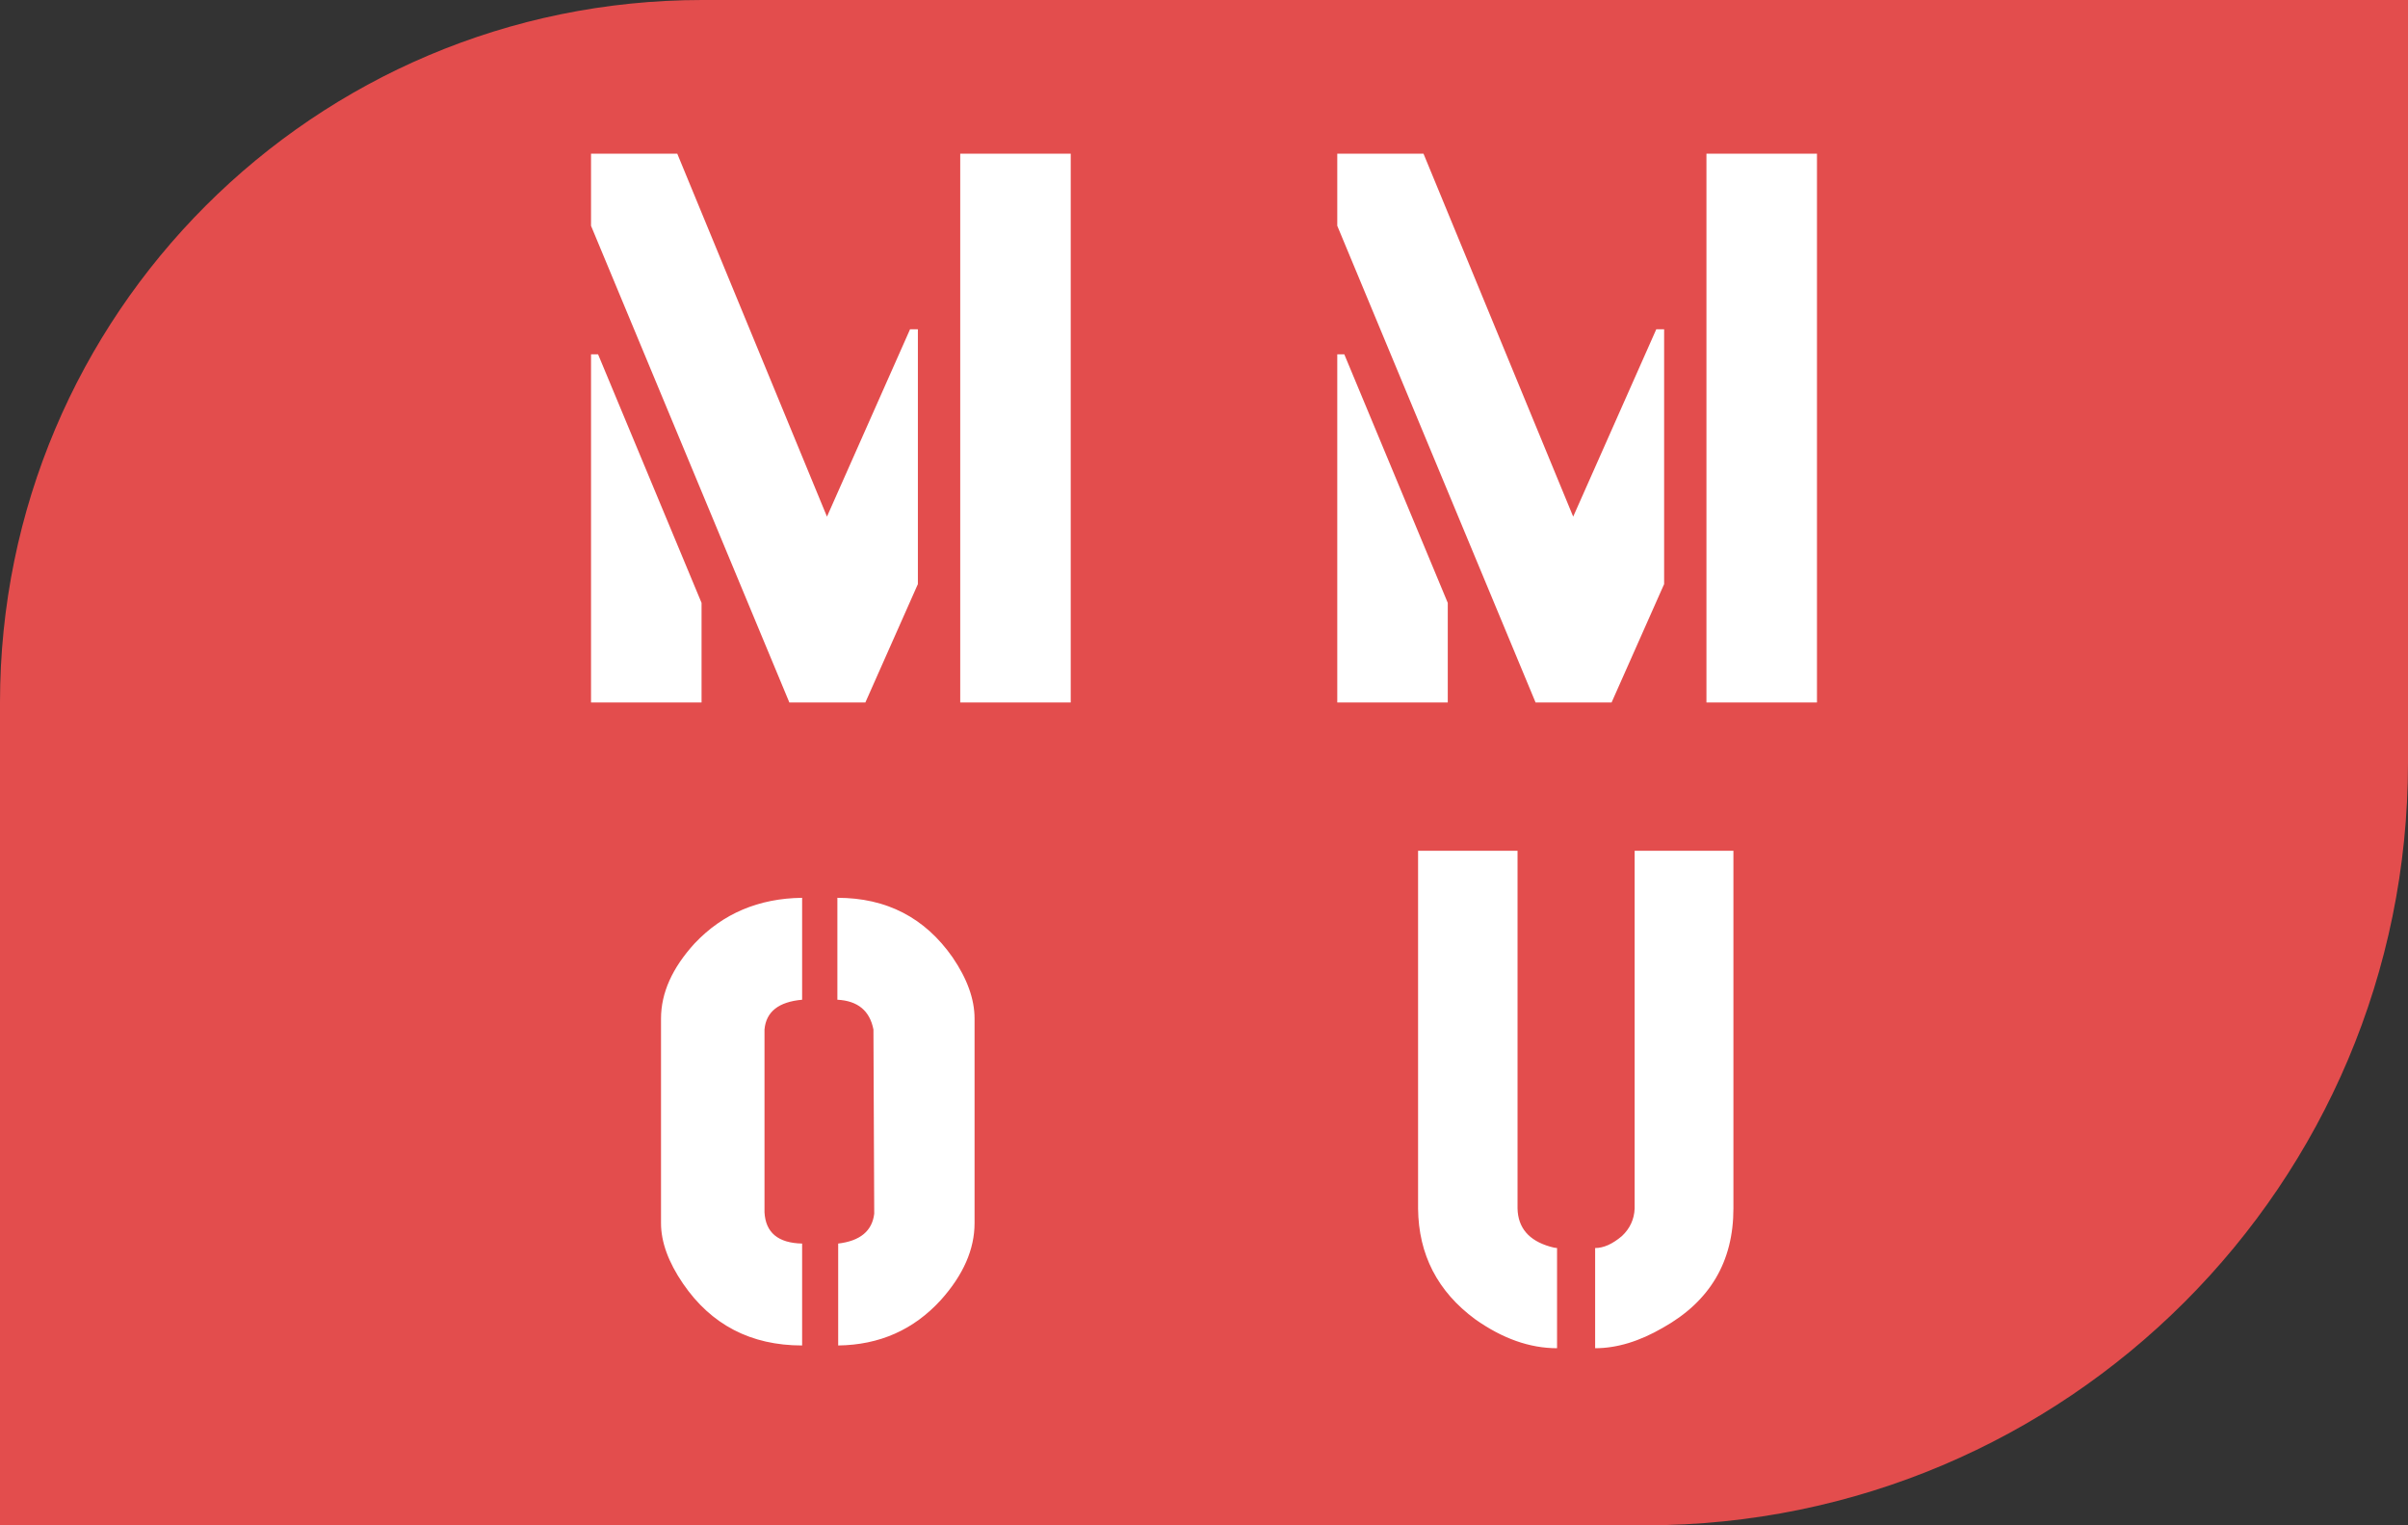 <svg width="120" height="76" viewBox="0 0 120 76" fill="none" xmlns="http://www.w3.org/2000/svg">
<rect x="0" y="0" width="120" height="76" fill="#333333" stroke="none"/>
<path d="M0 35C0 15.67 15.67 0 35 0H120V38C120 58.987 102.987 76 82 76H0V35Z" fill="#E34D4D"/>
<path d="M29.453 35V17.656H29.805L34.961 30.039V35H29.453ZM29.453 11.25V7.656H33.75L41.211 25.742L45.352 16.406H45.742V29.102L43.125 35H39.336L29.453 11.25ZM47.852 35V7.656H53.359V35H47.852ZM66.641 35V17.656H66.992L72.148 30.039V35H66.641ZM66.641 11.25V7.656H70.938L78.398 25.742L82.539 16.406H82.93V29.102L80.312 35H76.523L66.641 11.25ZM85.039 35V7.656H90.547V35H85.039Z" fill="white"/>
<path d="M32.941 60.945V50.75C32.941 49.474 33.501 48.224 34.621 47C36.027 45.516 37.811 44.76 39.973 44.734V49.812C38.801 49.917 38.176 50.411 38.098 51.297V60.398C38.15 61.414 38.775 61.935 39.973 61.961V67.039C37.421 67.039 35.441 66.01 34.035 63.953C33.306 62.885 32.941 61.883 32.941 60.945ZM41.77 67.039V61.961C42.863 61.831 43.462 61.336 43.566 60.477L43.527 51.297C43.345 50.359 42.746 49.865 41.73 49.812V44.734C44.178 44.734 46.092 45.724 47.473 47.703C48.202 48.771 48.566 49.786 48.566 50.75V60.945C48.566 62.247 48.007 63.523 46.887 64.773C45.533 66.258 43.827 67.013 41.77 67.039ZM70.668 60.215V42.391H75.625V60.215C75.648 61.176 76.188 61.809 77.242 62.113C77.406 62.16 77.523 62.184 77.594 62.184V67.176C76.234 67.176 74.875 66.695 73.516 65.734C71.641 64.352 70.691 62.512 70.668 60.215ZM79.492 67.176V62.184C79.914 62.184 80.359 61.984 80.828 61.586C81.227 61.211 81.438 60.754 81.461 60.215V42.391H86.383V60.215C86.383 62.863 85.211 64.844 82.867 66.156C81.695 66.836 80.57 67.176 79.492 67.176Z" fill="white"/>
</svg>

